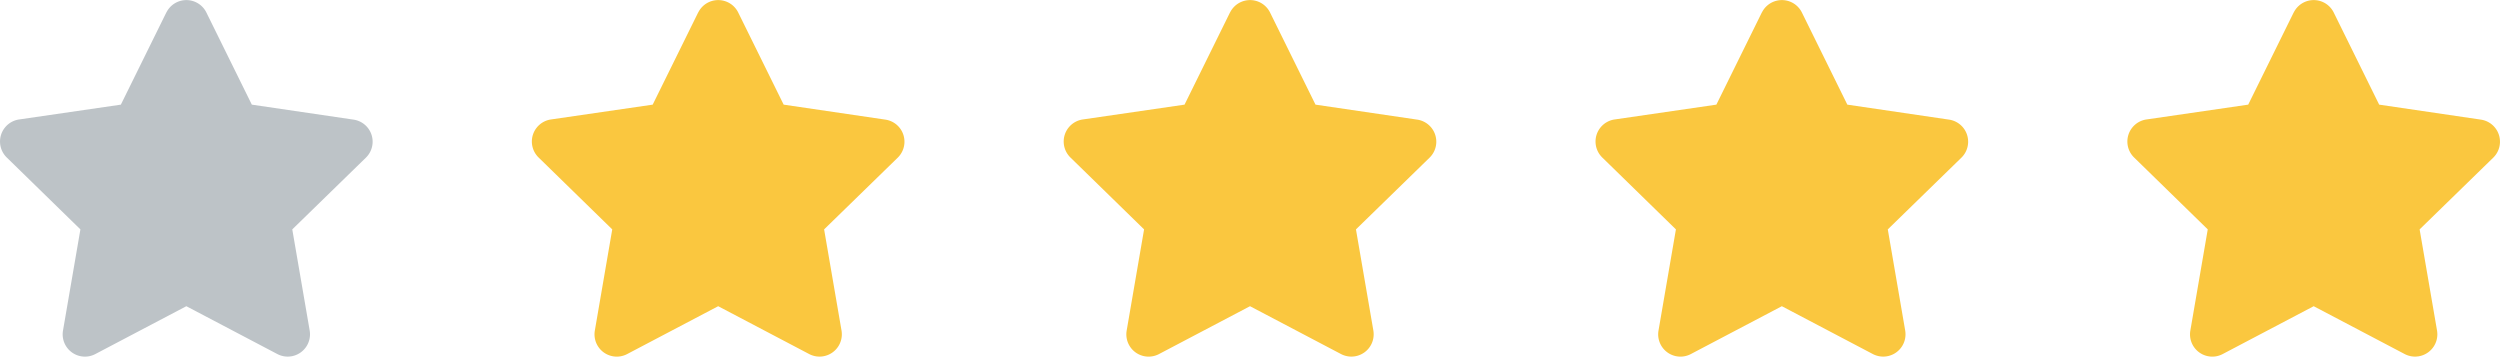 <svg xmlns="http://www.w3.org/2000/svg" width="75.211" height="10.731" viewBox="0 0 75.211 10.731"><defs><style>.a{fill:#fac73f;}.b{fill:#bdc3c7;}</style></defs><g transform="translate(0 0)"><path class="a" d="M6.446.372,5.077,3.147l-3.062.446a.671.671,0,0,0-.371,1.144L3.86,6.9,3.336,9.945a.67.67,0,0,0,.972.706l2.739-1.44,2.739,1.44a.671.671,0,0,0,.972-.706L10.234,6.9l2.215-2.158a.671.671,0,0,0-.371-1.144L9.017,3.147,7.648.372a.671.671,0,0,0-1.2,0Z" transform="translate(62.559 0.001)"/><path class="a" d="M6.446.372,5.077,3.147l-3.062.446a.671.671,0,0,0-.371,1.144L3.86,6.9,3.336,9.945a.67.67,0,0,0,.972.706l2.739-1.44,2.739,1.44a.671.671,0,0,0,.972-.706L10.234,6.9l2.215-2.158a.671.671,0,0,0-.371-1.144L9.017,3.147,7.648.372a.671.671,0,0,0-1.2,0Z" transform="translate(46.559 0.001)"/><path class="a" d="M6.446.372,5.077,3.147l-3.062.446a.671.671,0,0,0-.371,1.144L3.86,6.9,3.336,9.945a.67.67,0,0,0,.972.706l2.739-1.44,2.739,1.44a.671.671,0,0,0,.972-.706L10.234,6.9l2.215-2.158a.671.671,0,0,0-.371-1.144L9.017,3.147,7.648.372a.671.671,0,0,0-1.2,0Z" transform="translate(30.559 0.001)"/><path class="a" d="M6.446.372,5.077,3.147l-3.062.446a.671.671,0,0,0-.371,1.144L3.86,6.9,3.336,9.945a.67.67,0,0,0,.972.706l2.739-1.44,2.739,1.44a.671.671,0,0,0,.972-.706L10.234,6.9l2.215-2.158a.671.671,0,0,0-.371-1.144L9.017,3.147,7.648.372a.671.671,0,0,0-1.2,0Z" transform="translate(14.559 0.001)"/><path class="b" d="M6.446.372,5.077,3.147l-3.062.446a.671.671,0,0,0-.371,1.144L3.86,6.9,3.336,9.945a.67.67,0,0,0,.972.706l2.739-1.44,2.739,1.44a.671.671,0,0,0,.972-.706L10.234,6.9l2.215-2.158a.671.671,0,0,0-.371-1.144L9.017,3.147,7.648.372a.671.671,0,0,0-1.2,0Z" transform="translate(-1.441 0.001)"/></g></svg>